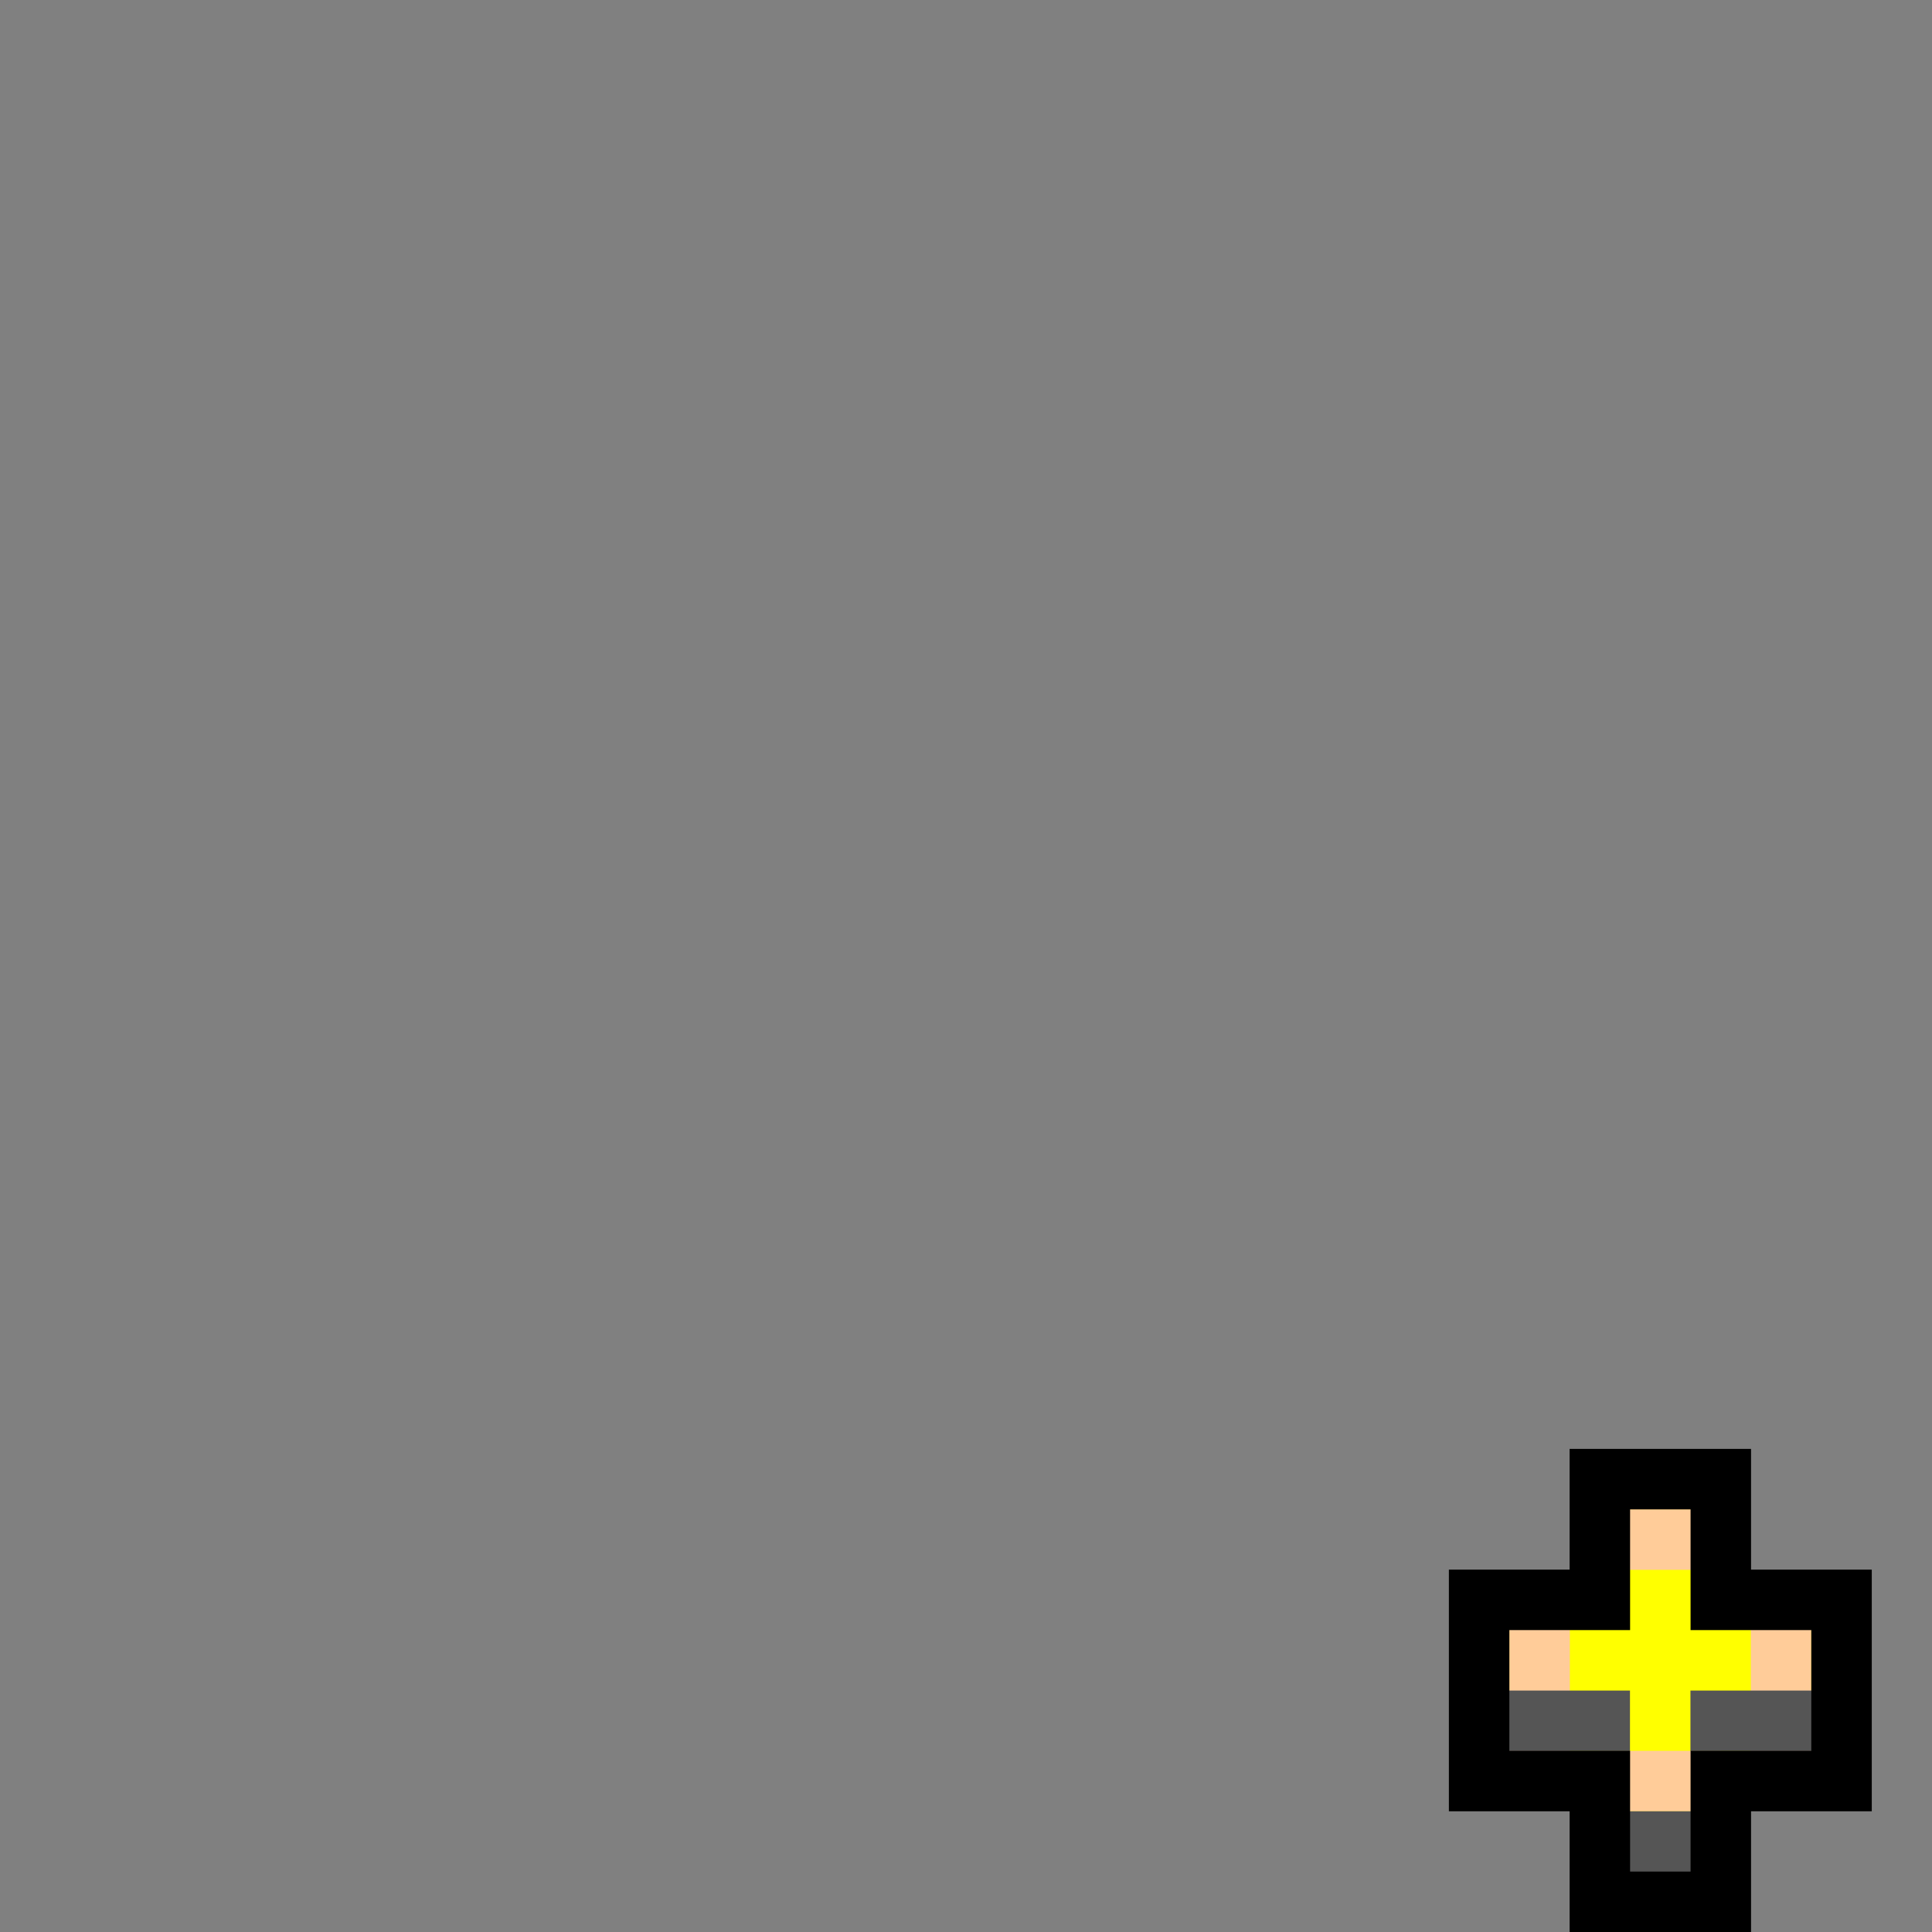 <?xml version="1.0" encoding="UTF-8" standalone="no"?>
<!-- Created with Inkscape (http://www.inkscape.org/) -->

<svg
   width="32"
   height="32"
   viewBox="0 0 32 32"
   version="1.1"
   id="svg5"
   inkscape:version="1.2.2 (b0a8486541, 2022-12-01)"
   sodipodi:docname="emblem-added.svg"
   xml:space="preserve"
   xmlns:inkscape="http://www.inkscape.org/namespaces/inkscape"
   xmlns:sodipodi="http://sodipodi.sourceforge.net/DTD/sodipodi-0.dtd"
   xmlns="http://www.w3.org/2000/svg"
   xmlns:svg="http://www.w3.org/2000/svg"><rect x="0" y="0" width="32" height="32" fill="#808080" stroke="none"/><sodipodi:namedview
     id="namedview7"
     pagecolor="#ffffff"
     bordercolor="#000000"
     borderopacity="0.25"
     inkscape:showpageshadow="2"
     inkscape:pageopacity="0.0"
     inkscape:pagecheckerboard="false"
     inkscape:deskcolor="#d1d1d1"
     inkscape:document-units="px"
     showgrid="true"
     inkscape:zoom="32.78339"
     inkscape:cx="26.309055"
     inkscape:cy="25.287196"
     inkscape:window-width="1192"
     inkscape:window-height="976"
     inkscape:window-x="36"
     inkscape:window-y="119"
     inkscape:window-maximized="0"
     inkscape:current-layer="layer1"><inkscape:grid
       type="xygrid"
       id="grid9"
       originx="0"
       originy="0"
       empspacing="2"
       spacingx="0.5"
       spacingy="0.5" /></sodipodi:namedview><defs
     id="defs2" /><g
     inkscape:label="Layer 1"
     inkscape:groupmode="layer"
     id="layer1"><g
       inkscape:label="Layer 1"
       id="layer1-3"
       transform="matrix(3.78,0,0,3.78,24,24)"><path
         style="fill:#ffff00;fill-opacity:1;stroke:none;stroke-width:0.265;stroke-opacity:1"
         d="M 0.661,0.132 H 1.191 V 0.661 H 1.72 V 1.455 H 1.191 V 1.984 H 0.661 V 1.455 H 0.132 V 0.661 h 0.529 z"
         id="path2852" /><path
         style="fill:none;fill-opacity:1;stroke:#ffcc99;stroke-width:0.265;stroke-opacity:1"
         d="M 0.661,0.397 H 1.191"
         id="path2373" /><path
         style="fill:none;fill-opacity:1;stroke:#ffcc99;stroke-width:0.265;stroke-opacity:1"
         d="M 1.455,0.661 V 1.455"
         id="path2375" /><path
         style="fill:none;fill-opacity:1;stroke:#ffcc99;stroke-width:0.265;stroke-opacity:1"
         d="M 0.397,0.661 V 1.455"
         id="path2578" /><path
         style="fill:none;fill-opacity:1;stroke:#ffcc99;stroke-width:0.265;stroke-opacity:1"
         d="M 0.661,1.455 H 1.191"
         id="path2580" /><path
         style="fill:none;fill-opacity:1;stroke:#555555;stroke-width:0.265;stroke-opacity:1"
         d="m 0.132,1.191 h 0.661"
         id="path2582" /><path
         style="fill:none;fill-opacity:1;stroke:#555555;stroke-width:0.265;stroke-opacity:1"
         d="M 1.058,1.191 H 1.72"
         id="path2584" /><path
         style="fill:none;fill-opacity:1;stroke:#555555;stroke-width:0.265;stroke-opacity:1"
         d="M 0.661,1.72 H 1.191"
         id="path2850" /><path
         style="fill:none;fill-opacity:1;stroke:#000000;stroke-width:0.265;stroke-opacity:1"
         d="M 0.661,0.132 H 1.191 V 0.661 H 1.72 V 1.455 H 1.191 V 1.984 H 0.661 V 1.455 H 0.132 V 0.661 h 0.529 z"
         id="path374" /></g></g></svg>
